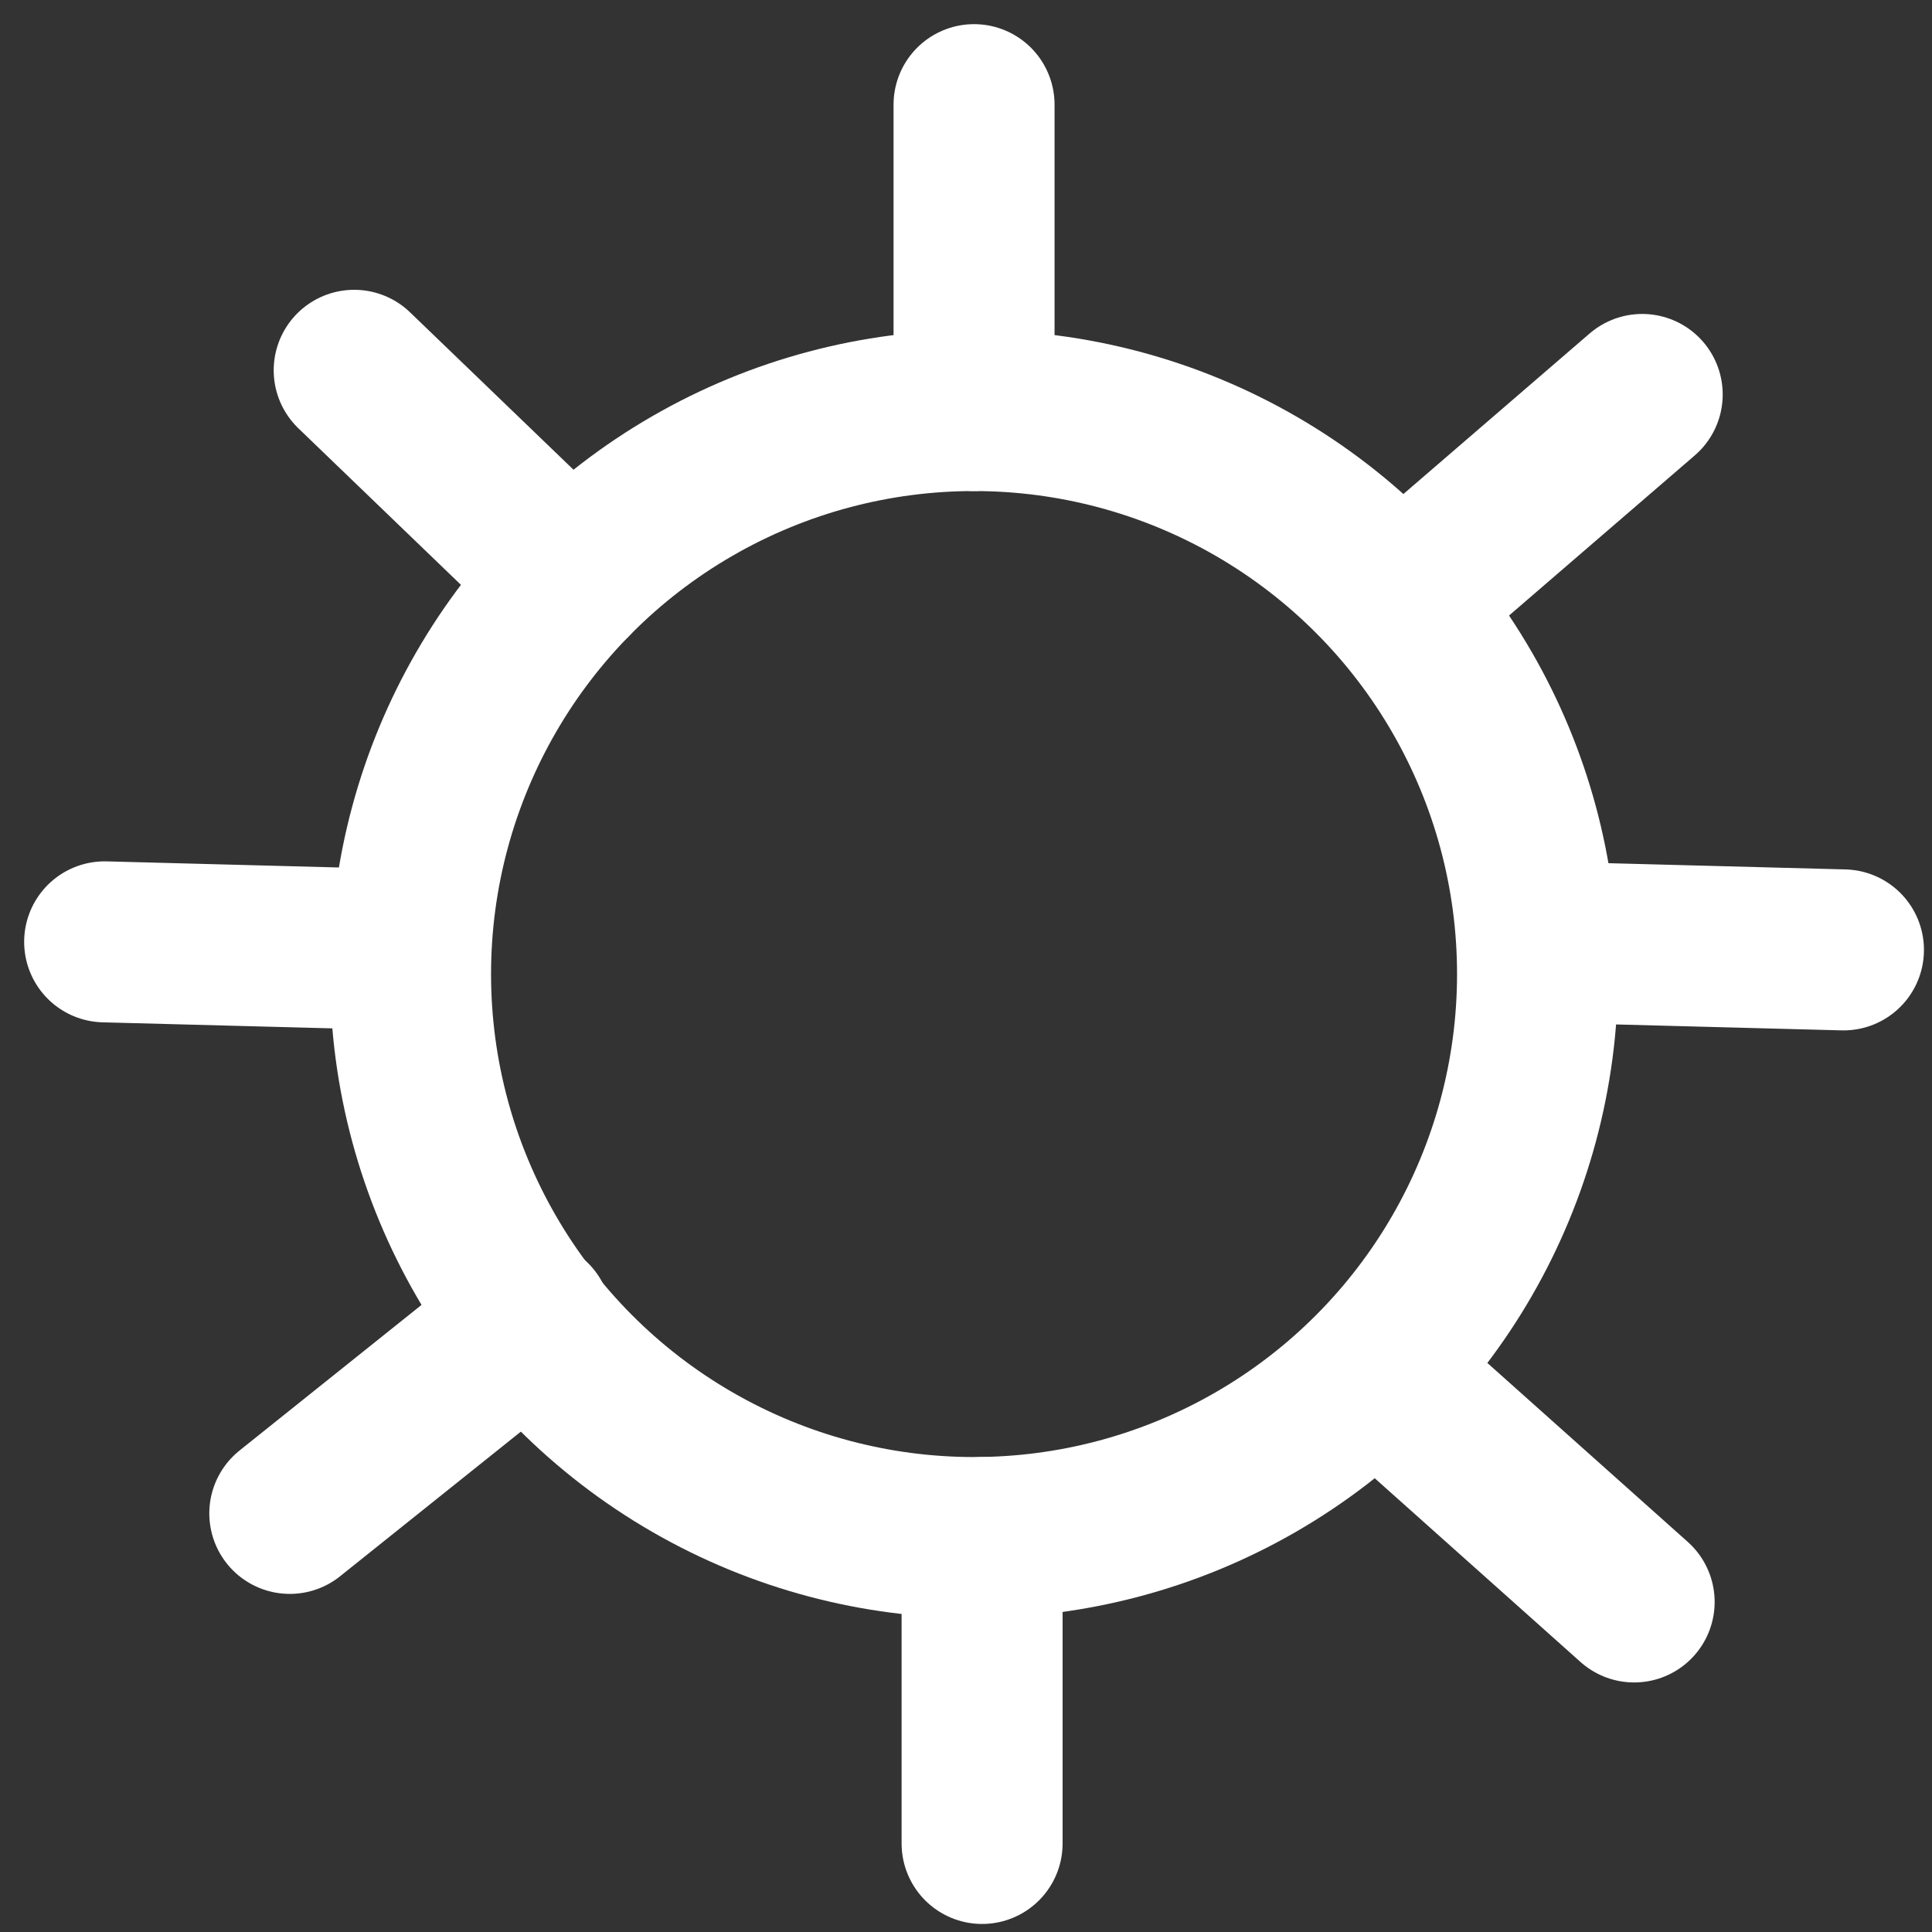 <?xml version="1.0" encoding="utf-8"?>
<!-- Generator: Adobe Illustrator 25.4.1, SVG Export Plug-In . SVG Version: 6.00 Build 0)  -->
<svg version="1.1" xmlns="http://www.w3.org/2000/svg" xmlns:xlink="http://www.w3.org/1999/xlink" x="0px" y="0px"
	 viewBox="0 0 24 24" style="enable-background:new 0 0 24 24;" xml:space="preserve">
<rect x="0" y="0" width="24" height="24" fill="#333333" stroke="none"/>
<style type="text/css">
	.st0{display:none;}
	.st1{display:inline;}
	.st2{fill:none;stroke:#FFFFFF;stroke-width:2;stroke-linecap:round;stroke-linejoin:round;stroke-miterlimit:10;}
	.st3{display:none;fill:none;stroke:#FFFFFF;stroke-width:2;stroke-linecap:round;stroke-linejoin:round;stroke-miterlimit:10;}
	.st4{display:none;fill:#FFFFFF;}
</style>
<g id="Layer_2" class="st0">
	<rect x="0" y="0.1" class="st1" width="24.5" height="23.8"/>
</g>
<g id="Layer_1">
	<g>
		<circle class="st2" cx="12.1" cy="12.1" r="7"/>
		<line class="st3" x1="12.1" y1="11.5" x2="12.1" y2="15.3"/>
		<circle class="st4" cx="12.1" cy="9" r="0.6"/>
		<line class="st2" x1="12.1" y1="1.3" x2="12.1" y2="5.1"/>
		<line class="st2" x1="12.2" y1="19.1" x2="12.2" y2="22.9"/>
		<line class="st2" x1="22.9" y1="11.8" x2="19.1" y2="11.7"/>
		<line class="st2" x1="5.1" y1="11.8" x2="1.3" y2="11.7"/>
		<line class="st2" x1="7.1" y1="7.2" x2="4.4" y2="4.6"/>
		<line class="st2" x1="20.3" y1="19.9" x2="17.5" y2="17.4"/>
		<line class="st2" x1="3.6" y1="18.8" x2="6.6" y2="16.4"/>
		<line class="st2" x1="17.5" y1="7.4" x2="20.4" y2="4.9"/>
	</g>
</g>
</svg>
